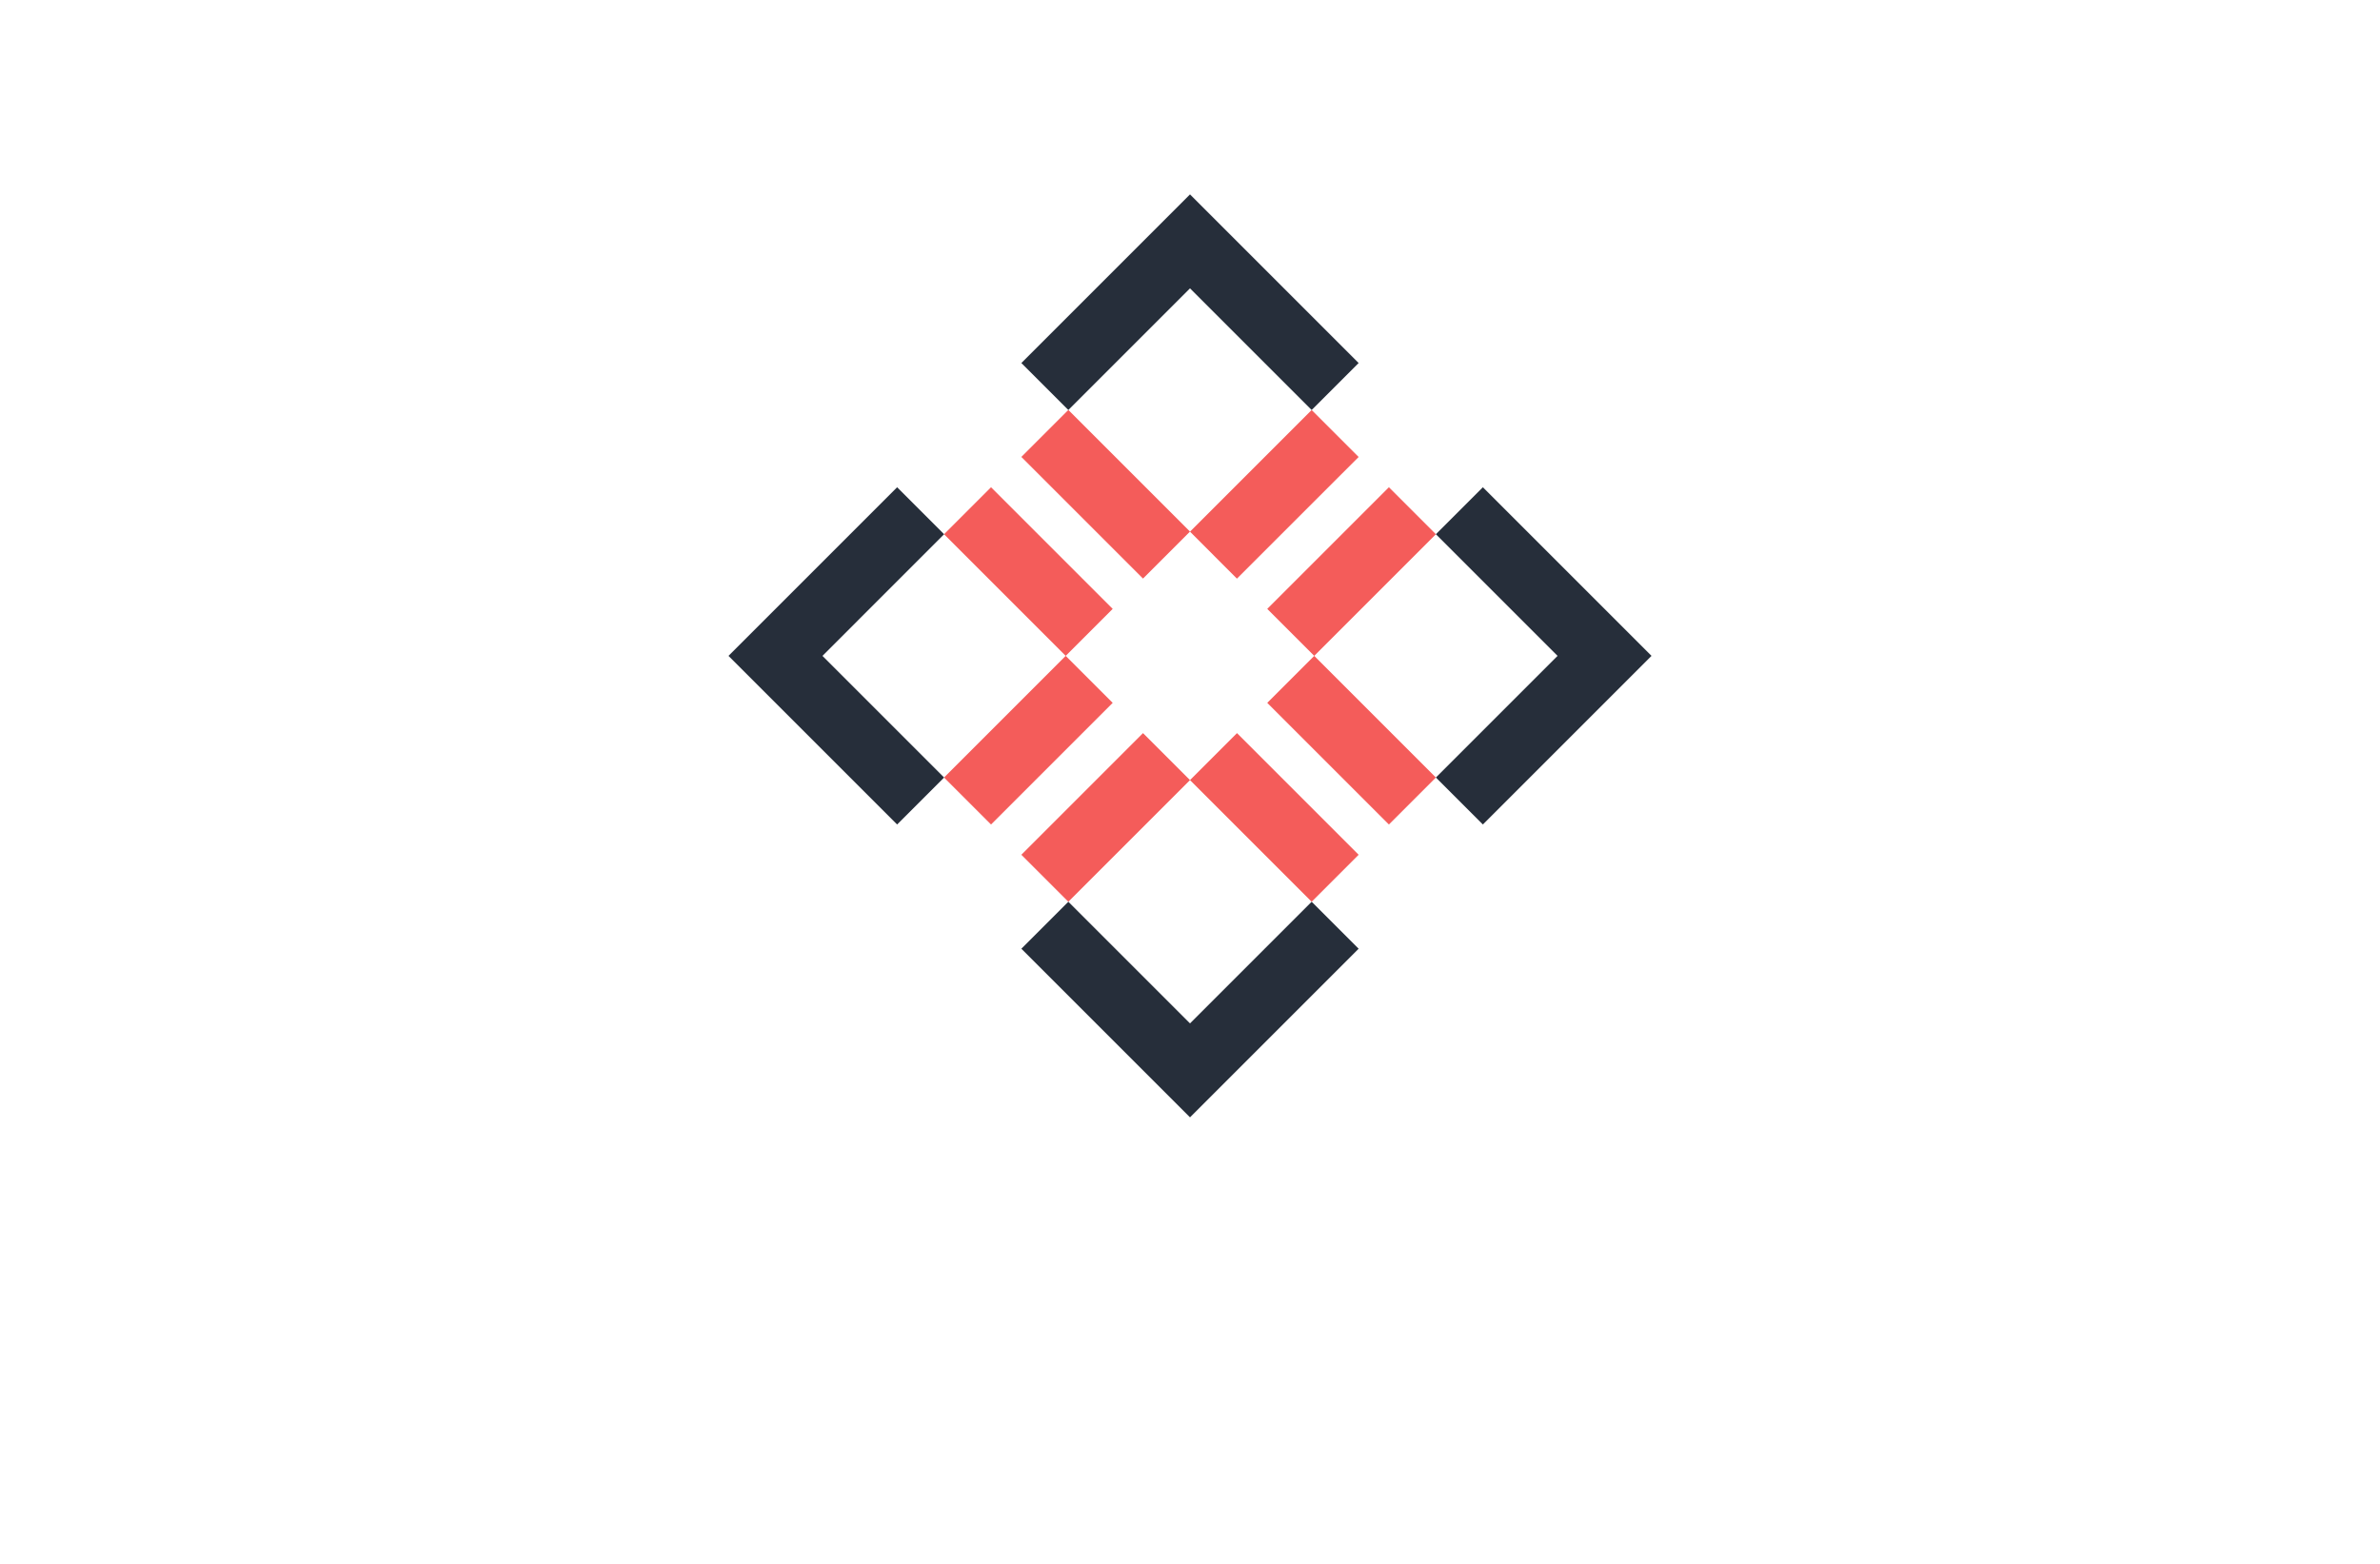 <?xml version="1.0" encoding="utf-8"?>
<!-- Generator: Adobe Illustrator 27.8.1, SVG Export Plug-In . SVG Version: 6.00 Build 0)  -->
<svg version="1.1" xmlns="http://www.w3.org/2000/svg" xmlns:xlink="http://www.w3.org/1999/xlink" x="0px" y="0px"
	 viewBox="0 0 350 230" style="enable-background:new 0 0 350 230;" xml:space="preserve">
<style type="text/css">
	.st0{fill:#E3FFE5;}
	.st1{fill:#E6FFE3;}
	.st2{fill:#FFFCE1;}
	.st3{fill:#E3FFF1;}
	.st4{fill:#E1FCFF;}
	.st5{fill:#EAE4C5;}
	.st6{fill:#D3D3D1;}
	.st7{fill:#D3FFC5;}
	.st8{fill:#FFF7BD;}
	.st9{fill:#004963;}
	.st10{fill:#FF0000;}
	.st11{fill:#3300A3;}
	.st12{fill:#089E00;}
	.st13{fill:#000A82;}
	.st14{fill:#1D0042;}
	.st15{fill:#594A02;}
	.st16{fill:#013A4C;}
	.st17{fill:#64E2FF;}
	.st18{fill:#BA00FF;}
	.st19{fill:#009CA0;}
	.st20{fill:#E097FF;}
	.st21{fill:#064F00;}
	.st22{fill:#0096C4;}
	.st23{fill:#003027;}
	.st24{fill:#557EFF;}
	.st25{fill:#66F4FF;}
	.st26{fill:#FC7E00;}
	.st27{fill:#27005E;}
	.st28{fill:#0060F9;}
	.st29{fill:#9FC6FF;}
	.st30{fill:#D7E7FF;}
	.st31{fill:#6600C9;}
	.st32{fill:#4D0089;}
	.st33{fill:#006D70;}
	.st34{fill:#00CCCC;}
	.st35{fill:#610089;}
	.st36{fill:#32004C;}
	.st37{fill:#00FF5B;}
	.st38{fill:#009632;}
	.st39{fill:#004916;}
	.st40{fill:#E6FAC3;}
	.st41{fill:#FFF5AF;}
	.st42{fill:#5AA5D7;}
	.st43{fill:#F5D78C;}
	.st44{fill:#EBDCC3;}
	.st45{fill:#0A1419;}
	.st46{fill:#E1FAFA;}
	.st47{fill:#E1F5C3;}
	.st48{fill:#FFB946;}
	.st49{fill:#FFF0C8;}
	.st50{fill:#FFD264;}
	.st51{fill:#48FF9F;}
	.st52{fill:#232323;}
	.st53{fill:#000650;}
	.st54{fill:url(#SVGID_1_);}
	.st55{fill:url(#SVGID_00000112633854845614892700000006138376215544784302_);}
	.st56{fill:#AAE6CD;}
	.st57{fill:#FA8301;}
	.st58{fill:#F05908;}
	.st59{fill:#FF7D2D;}
	.st60{fill:#05D7A0;}
	.st61{fill:#278BDE;}
	.st62{fill:url(#SVGID_00000101064112578775324250000009423048380299981206_);}
	.st63{fill:#10173D;}
	.st64{fill:#FEFEFE;}
	.st65{fill:url(#SVGID_00000055692397186704109580000011546659811617185976_);}
	.st66{fill:url(#SVGID_00000115504665429059664720000004233783641473252512_);}
	.st67{fill:url(#SVGID_00000105412268639785120020000016933649782210518670_);}
	.st68{fill:#0C63D2;}
	.st69{fill:#5287B5;}
	.st70{fill:#B2B2B2;}
	.st71{fill:#27C0F2;}
	.st72{fill:#047FAA;}
	.st73{fill:#000C2E;}
	.st74{fill:#274867;}
	.st75{fill:#659F61;}
	.st76{fill:#4B7CC3;}
	.st77{fill:#131A49;}
	.st78{fill:url(#SVGID_00000157988277119596100320000007472469489601075644_);}
	.st79{fill:url(#SVGID_00000093861671073142792300000001318512403337681064_);}
	.st80{fill:#03C0E8;}
	.st81{fill:url(#SVGID_00000140735081523835625970000005033503579541334170_);}
	.st82{fill:url(#SVGID_00000018931342526039387590000005867717027062783127_);}
	.st83{fill:url(#SVGID_00000165218735743927885710000002928779021922531970_);}
	.st84{fill:#59BE88;}
	.st85{fill:#FECA6C;}
	.st86{fill:url(#SVGID_00000052783861368233618280000007433321773798877353_);}
	.st87{fill:#305271;}
	.st88{fill:url(#SVGID_00000052805461200955865410000000372524044635177111_);}
	.st89{fill:url(#SVGID_00000109745378032621900080000015642002751544957860_);}
	.st90{fill:url(#SVGID_00000032618217679064364340000002629725801109990073_);}
	.st91{fill:url(#SVGID_00000110458670517053290290000006576754462946695605_);}
	.st92{fill:url(#SVGID_00000163751412352266874730000000417970423083513016_);}
	.st93{fill:url(#SVGID_00000104701569476032269790000016133133357354962846_);}
	.st94{fill:url(#SVGID_00000111882656936050551980000005047290423092791486_);}
	.st95{fill:url(#SVGID_00000141444588959415762190000018310156840551466891_);}
	.st96{fill:url(#SVGID_00000107550041873002126450000018191790046467451814_);}
	.st97{fill:url(#SVGID_00000008827397661518480230000017871663803157445543_);}
	.st98{fill:url(#SVGID_00000130631428250367368830000004852540790323660168_);}
	.st99{fill:url(#SVGID_00000046331901290667604020000010834606571517404847_);}
	.st100{fill:url(#SVGID_00000057837596490216958320000002509831982621094803_);}
	.st101{fill:url(#SVGID_00000047056323857771233130000008271400169407934093_);}
	.st102{fill:url(#SVGID_00000166639788386787524300000013376485496211375012_);}
	.st103{fill:url(#SVGID_00000031167565445761974930000006341839476981970361_);}
	.st104{fill:#099EB4;}
	.st105{fill:url(#SVGID_00000014635606726244793080000017719230997110123398_);}
	.st106{fill:url(#SVGID_00000159464681104808220830000015817876339534624188_);}
	.st107{fill:url(#SVGID_00000153698733024503906670000010001452797814638976_);}
	.st108{fill:url(#SVGID_00000124142899298491088810000015581682335284928129_);}
	.st109{fill:url(#SVGID_00000005963581179353734070000018089409319563466397_);}
	.st110{fill:url(#SVGID_00000066482649284582121640000005221877066954669754_);}
	.st111{fill:url(#SVGID_00000173134252946880181010000010964574254258818219_);}
	.st112{fill:url(#SVGID_00000181052167356666686750000017866623992061255566_);}
	.st113{fill:url(#SVGID_00000049931074094344607600000001432562510744326305_);}
	.st114{opacity:0.3;fill:url(#SVGID_00000036247003986884398860000014151158307428093086_);}
	.st115{fill:url(#SVGID_00000171681816741025258250000007979434310842950806_);}
	.st116{fill:url(#SVGID_00000105423294251140386710000003126804185748813499_);}
	.st117{fill:url(#SVGID_00000010295557533724531600000017527092887253670074_);}
	.st118{fill:#06416C;}
	.st119{fill:#23A7E6;}
	.st120{fill:#013F6E;}
	.st121{fill:#26A9E0;}
	.st122{fill:url(#SVGID_00000101069073860063628830000000604708089911747768_);}
	.st123{fill:#262E3A;}
	.st124{fill:url(#SVGID_00000011723597831837013940000008800591494086935175_);}
	.st125{fill:url(#SVGID_00000167395177230371601930000011639878819648133260_);}
	.st126{fill:url(#SVGID_00000001630646629784541820000011581360149571467410_);}
	.st127{fill:url(#SVGID_00000045583958262720210880000016103671847380868794_);}
	.st128{fill:url(#SVGID_00000132082419971486406440000005181752484045456015_);}
	.st129{fill:url(#SVGID_00000099650989744607211110000003743901354291542403_);}
	.st130{fill:url(#SVGID_00000142880613470040847650000005186956874184058555_);}
	.st131{fill:#FF6600;}
	.st132{fill:#39C6AA;}
	.st133{fill:#F45C5A;}
	.st134{fill:#122E45;}
	.st135{fill:#6DBD45;}
	.st136{fill:#036097;}
	.st137{fill:#E66619;}
	.st138{fill:url(#SVGID_00000060026284815280014160000005252415144559218081_);}
	.st139{fill:#006315;}
	.st140{fill:#132346;}
	.st141{fill:#4072B7;}
	.st142{fill:#562700;}
	.st143{fill:url(#SVGID_00000013894196984193616530000003966968610260732826_);}
	.st144{fill:url(#SVGID_00000056395981016236258000000008774080571652048016_);}
	.st145{fill:url(#SVGID_00000011033718414490984670000012430098064952125574_);}
	.st146{fill:url(#SVGID_00000026135277711639295690000011859891494684901052_);}
	.st147{fill:url(#SVGID_00000126288818613801146540000016744610390856541576_);}
	.st148{fill-rule:evenodd;clip-rule:evenodd;fill:url(#SVGID_00000040573296575519016840000009151609505932368821_);}
	.st149{fill:url(#SVGID_00000132768870279401738870000011918538257180596142_);}
	.st150{fill:url(#SVGID_00000044868595729246484940000011947843992348881312_);}
	.st151{fill:url(#SVGID_00000176723686227372262260000009189880898105526684_);}
	.st152{fill:none;stroke:#FFFFFF;stroke-width:2;stroke-miterlimit:10;}
	.st153{fill:url(#SVGID_00000171717547636199687220000007791747432912855457_);}
	.st154{fill:url(#SVGID_00000151507269497518144510000011526992950804313516_);}
	.st155{fill:#FFFFFF;}
	.st156{fill:url(#SVGID_00000023270882010231347180000008166775968012894859_);}
	.st157{fill:url(#SVGID_00000081605859739937955680000013979264891079687069_);}
	.st158{fill:url(#SVGID_00000132048433864539224810000006164176057046099589_);}
	.st159{fill:url(#SVGID_00000152239003276970103370000006689008164569758124_);}
	.st160{fill:url(#SVGID_00000040565269300567204400000012062392304722146989_);}
	.st161{fill:#E57825;}
	.st162{fill:#F36B21;}
	.st163{fill:#6D4099;}
	.st164{fill:#58297A;}
	.st165{fill-rule:evenodd;clip-rule:evenodd;fill:url(#SVGID_00000173160139340482702170000011039548208608031673_);}
	.st166{fill-rule:evenodd;clip-rule:evenodd;fill:#E5E5E5;}
	.st167{fill-rule:evenodd;clip-rule:evenodd;fill:#234382;}
	.st168{fill-rule:evenodd;clip-rule:evenodd;fill:#60CAE6;}
	.st169{fill:url(#SVGID_00000079455114406645283250000004409096043702518171_);}
</style>
<g id="Layer_1">
</g>
<g id="Layer_2">
</g>
<g id="Layer_3">
</g>
<g id="Layer_4">
</g>
<g id="Layer_5">
</g>
<g id="Layer_6">
</g>
<g id="Layer_7">
</g>
<g id="Layer_8">
</g>
<g id="Layer_9">
</g>
<g id="Layer_10">
</g>
<g id="Layer_11">
</g>
<g id="Layer_12">
</g>
<g id="Layer_13">
</g>
<g id="Layer_14">
</g>
<g id="Layer_15">
	<g>
		<path class="st133" d="M186.36,89.55l17.89-17.89l6.91,6.91l-17.89,17.89L186.36,89.55z M150.2,125.71l17.89-17.89l6.91,6.91
			l-17.89,17.89L150.2,125.71z M175,78.19l17.89-17.89l6.91,6.91L181.9,85.1L175,78.19z M138.83,114.35l17.89-17.89l6.91,6.91
			l-17.89,17.89L138.83,114.35z M138.83,78.57l6.91-6.91l17.89,17.89l-6.91,6.91L138.83,78.57z M150.2,67.2l6.91-6.91L175,78.18
			l-6.91,6.91L150.2,67.2z M186.36,103.37l6.91-6.91l17.89,17.89l-6.91,6.91L186.36,103.37z M175,114.73l6.91-6.91l17.89,17.89
			l-6.91,6.91L175,114.73z"/>
		<path class="st123" d="M199.8,139.53l-6.91-6.91L175,150.51l-17.89-17.89l-6.91,6.91l24.8,24.8L199.8,139.53z M138.84,78.57
			l-6.91-6.91l-24.8,24.8l24.8,24.8l6.91-6.91l-17.89-17.89L138.84,78.57z M218.07,71.66l-6.91,6.91l17.89,17.89l-17.89,17.89
			l6.91,6.91l24.8-24.8L218.07,71.66z M192.89,60.3l6.91-6.91L175,28.59l-24.8,24.8l6.91,6.91L175,42.41L192.89,60.3z"/>
	</g>
</g>
</svg>
